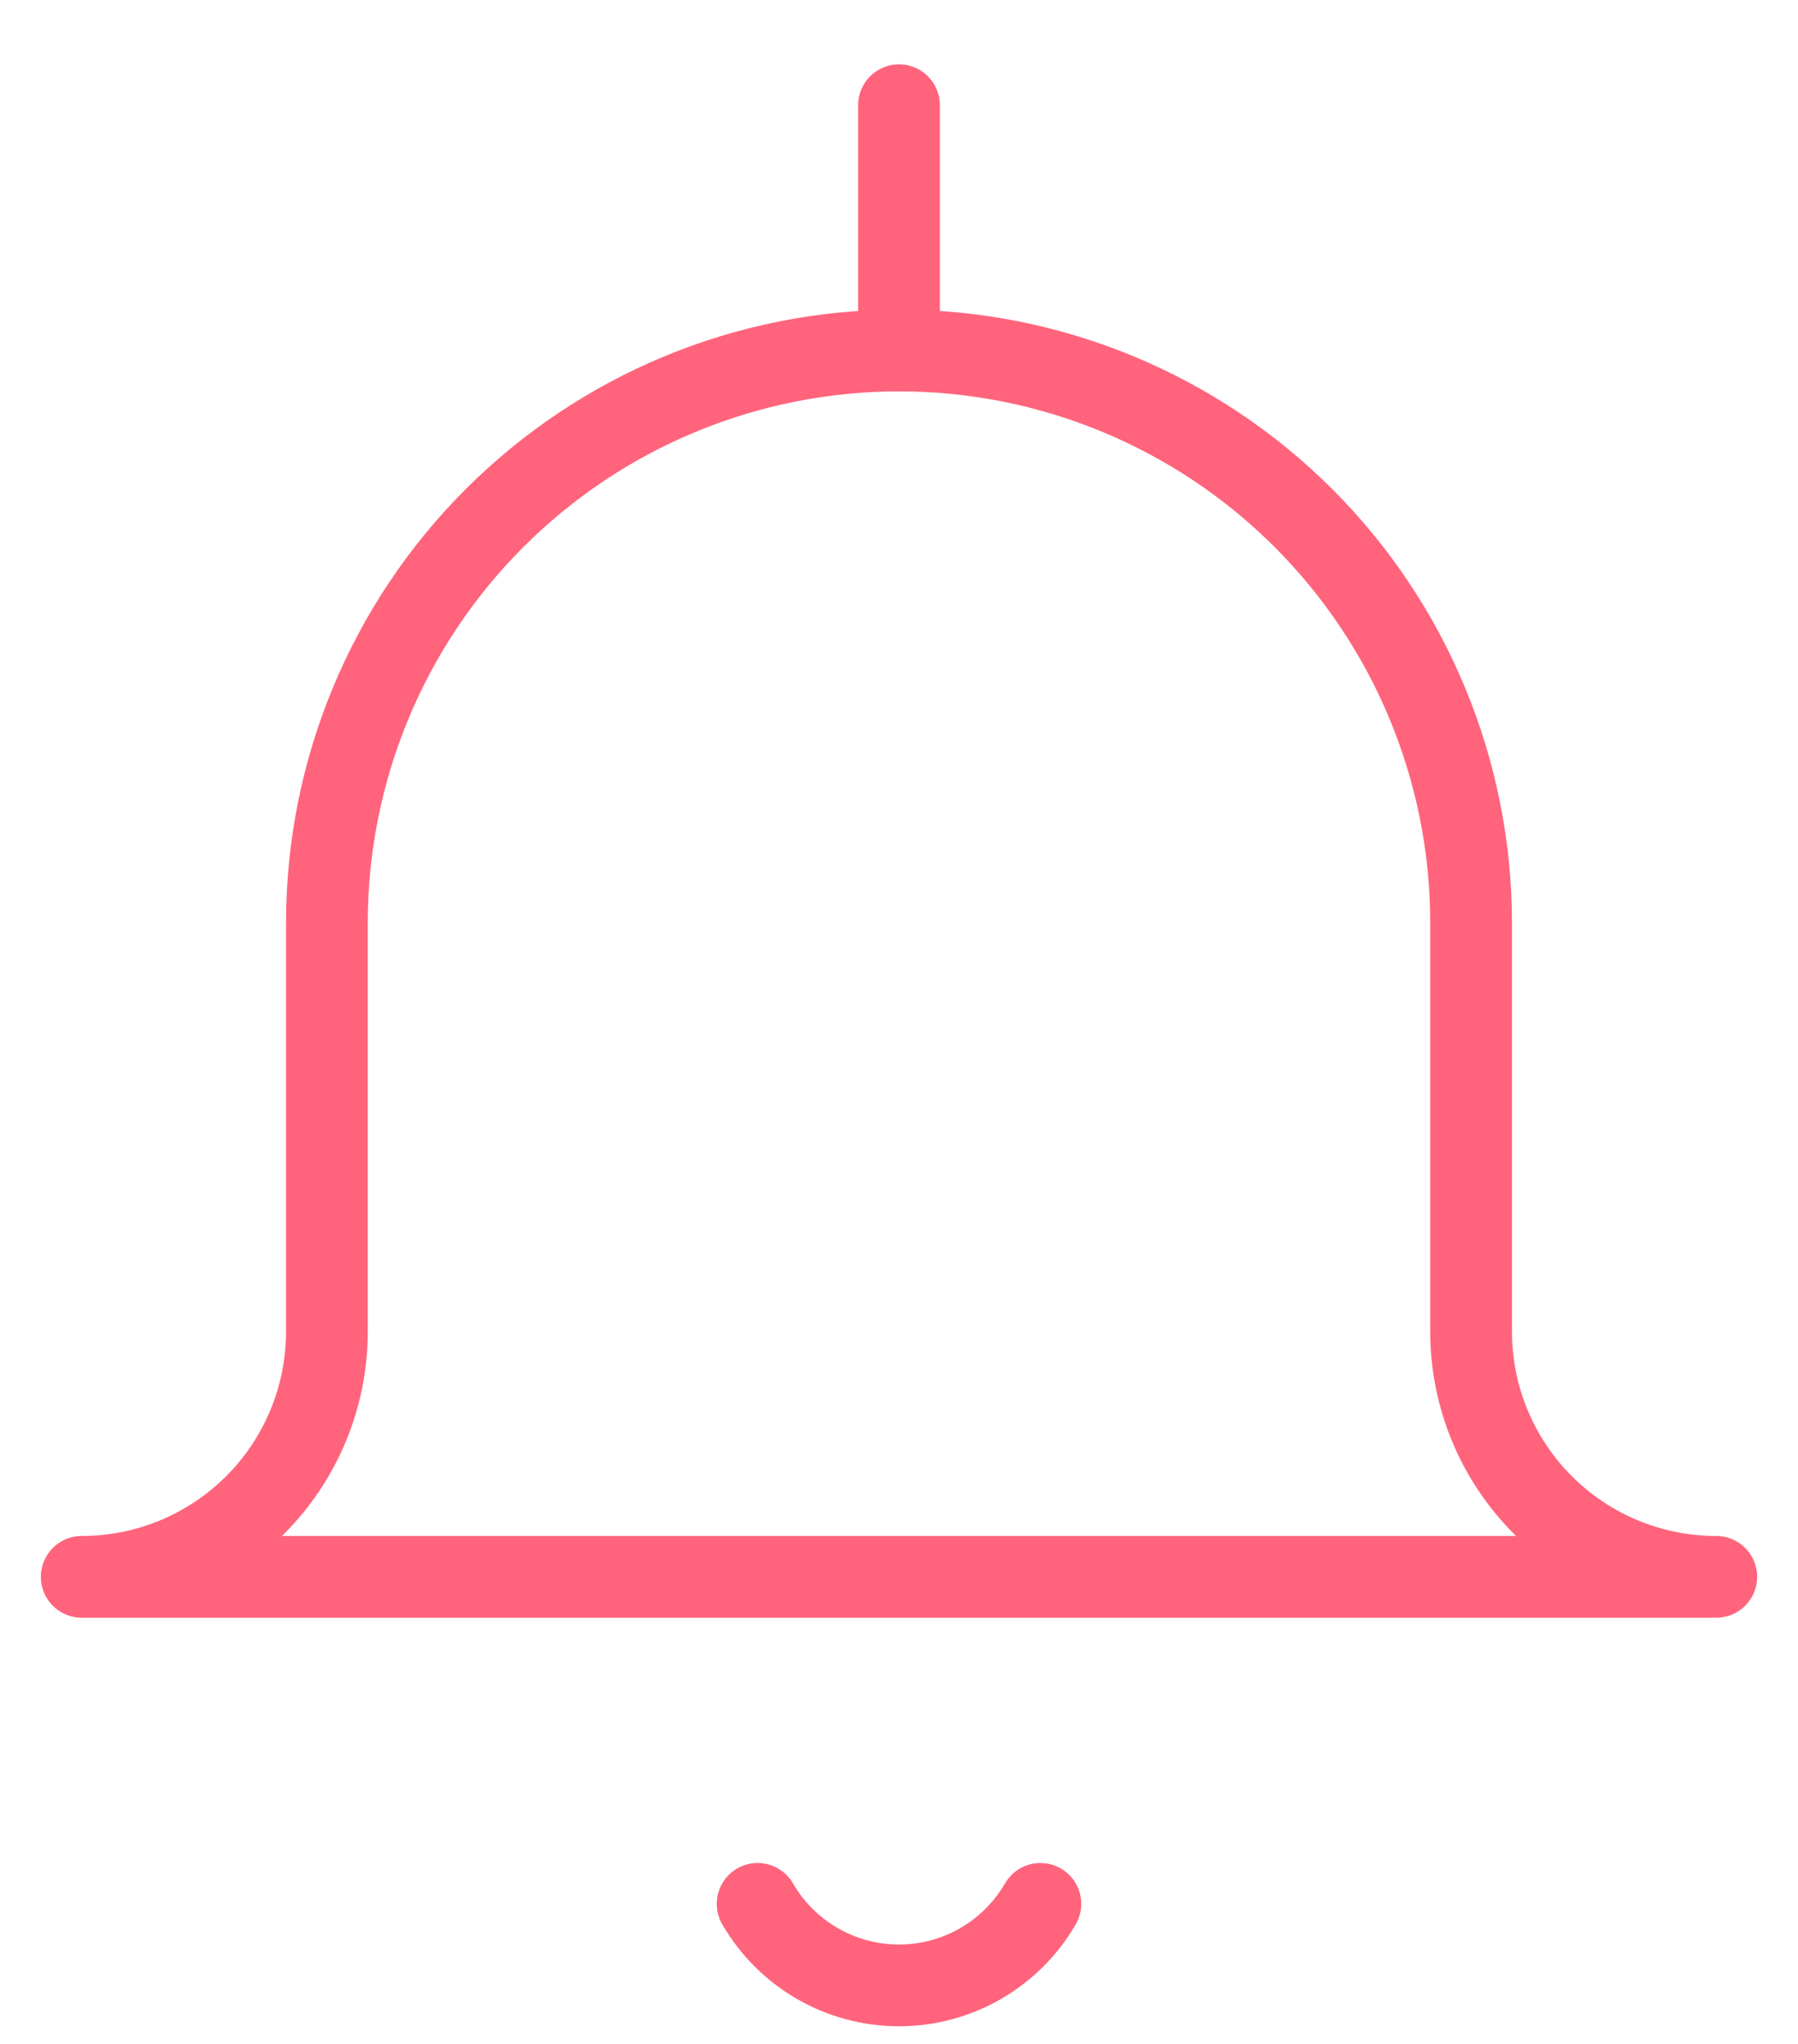 <svg width="22" height="25" viewBox="0 0 22 25" fill="none" xmlns="http://www.w3.org/2000/svg">
<path d="M11 4.287C9.143 4.287 7.363 5.025 6.05 6.338C4.737 7.65 4 9.431 4 11.287V16.287C4 17.083 3.684 17.846 3.121 18.409C2.559 18.971 1.796 19.287 1 19.287H21C20.204 19.287 19.441 18.971 18.879 18.409C18.316 17.846 18 17.083 18 16.287V11.287C18 9.431 17.262 7.65 15.95 6.338C14.637 5.025 12.857 4.287 11 4.287ZM11 4.287V1.287M12.73 23.287C12.554 23.59 12.302 23.842 11.998 24.017C11.695 24.192 11.35 24.284 11 24.284C10.65 24.284 10.305 24.192 10.002 24.017C9.698 23.842 9.446 23.59 9.27 23.287" stroke="#FF647C" stroke-linecap="round" stroke-linejoin="round"/>
</svg>
